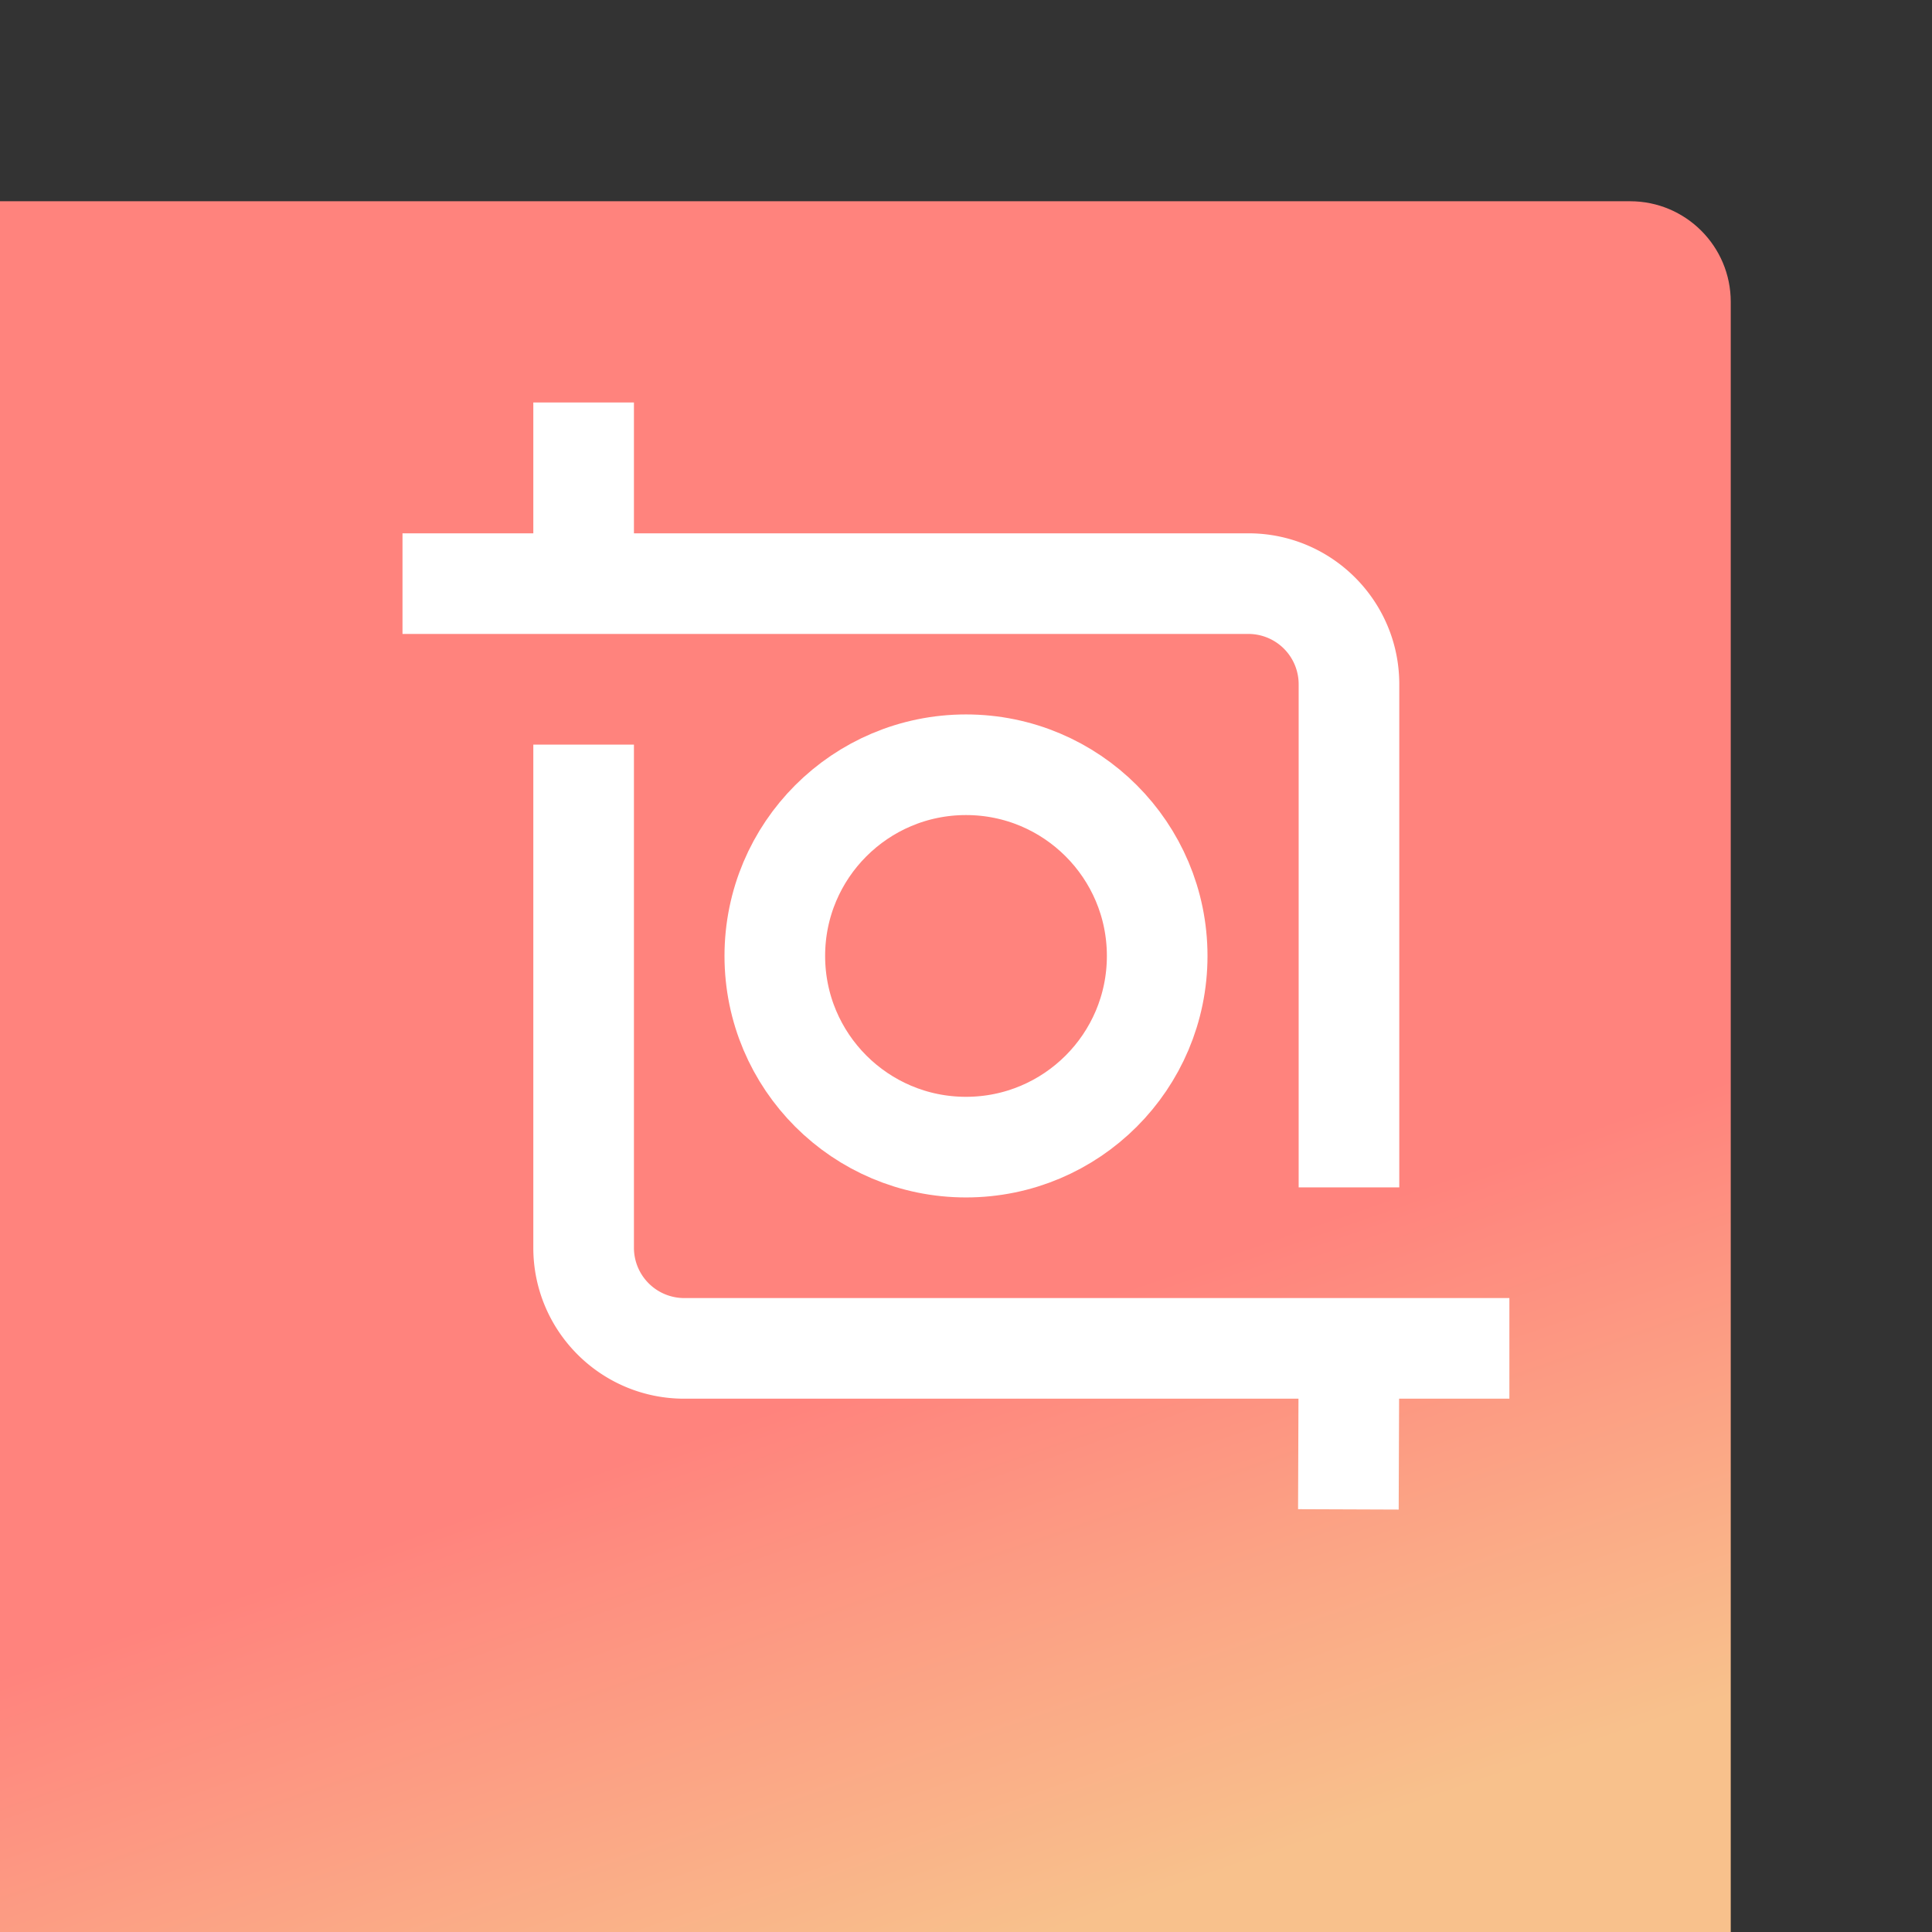 <svg xmlns="http://www.w3.org/2000/svg" width="192" height="192" fill="none">
  <rect width="100%" height="100%" fill="#333333" stroke="none"/>
  <rect width="100%" height="100%" x="172" y="20" fill="url(#a)" rx="10" transform="rotate(90 172 20)" />
  <path fill="#fff" fill-rule="evenodd"
    d="M129.041 139 129 149.981l10 .038.041-11.019H150v-10H68a5 5 0 0 1-5-5V74H53v50c0 8.284 6.716 15 15 15h61.041ZM43 63h81.059a5 5 0 0 1 5 5v50h10V68c0-8.284-6.715-15-15-15H63V40H53v13H40v10h3Z"
    clip-rule="evenodd" />
  <circle cx="96" cy="95" r="19" stroke="#fff" stroke-width="10" />
  <defs>
    <linearGradient id="a" x1="279" x2="334" y1="77.5" y2="58.5" gradientUnits="userSpaceOnUse">
      <stop stop-color="#FF837D" />
      <stop offset="1" stop-color="#F8C18C" />
    </linearGradient>
  </defs>
</svg>

